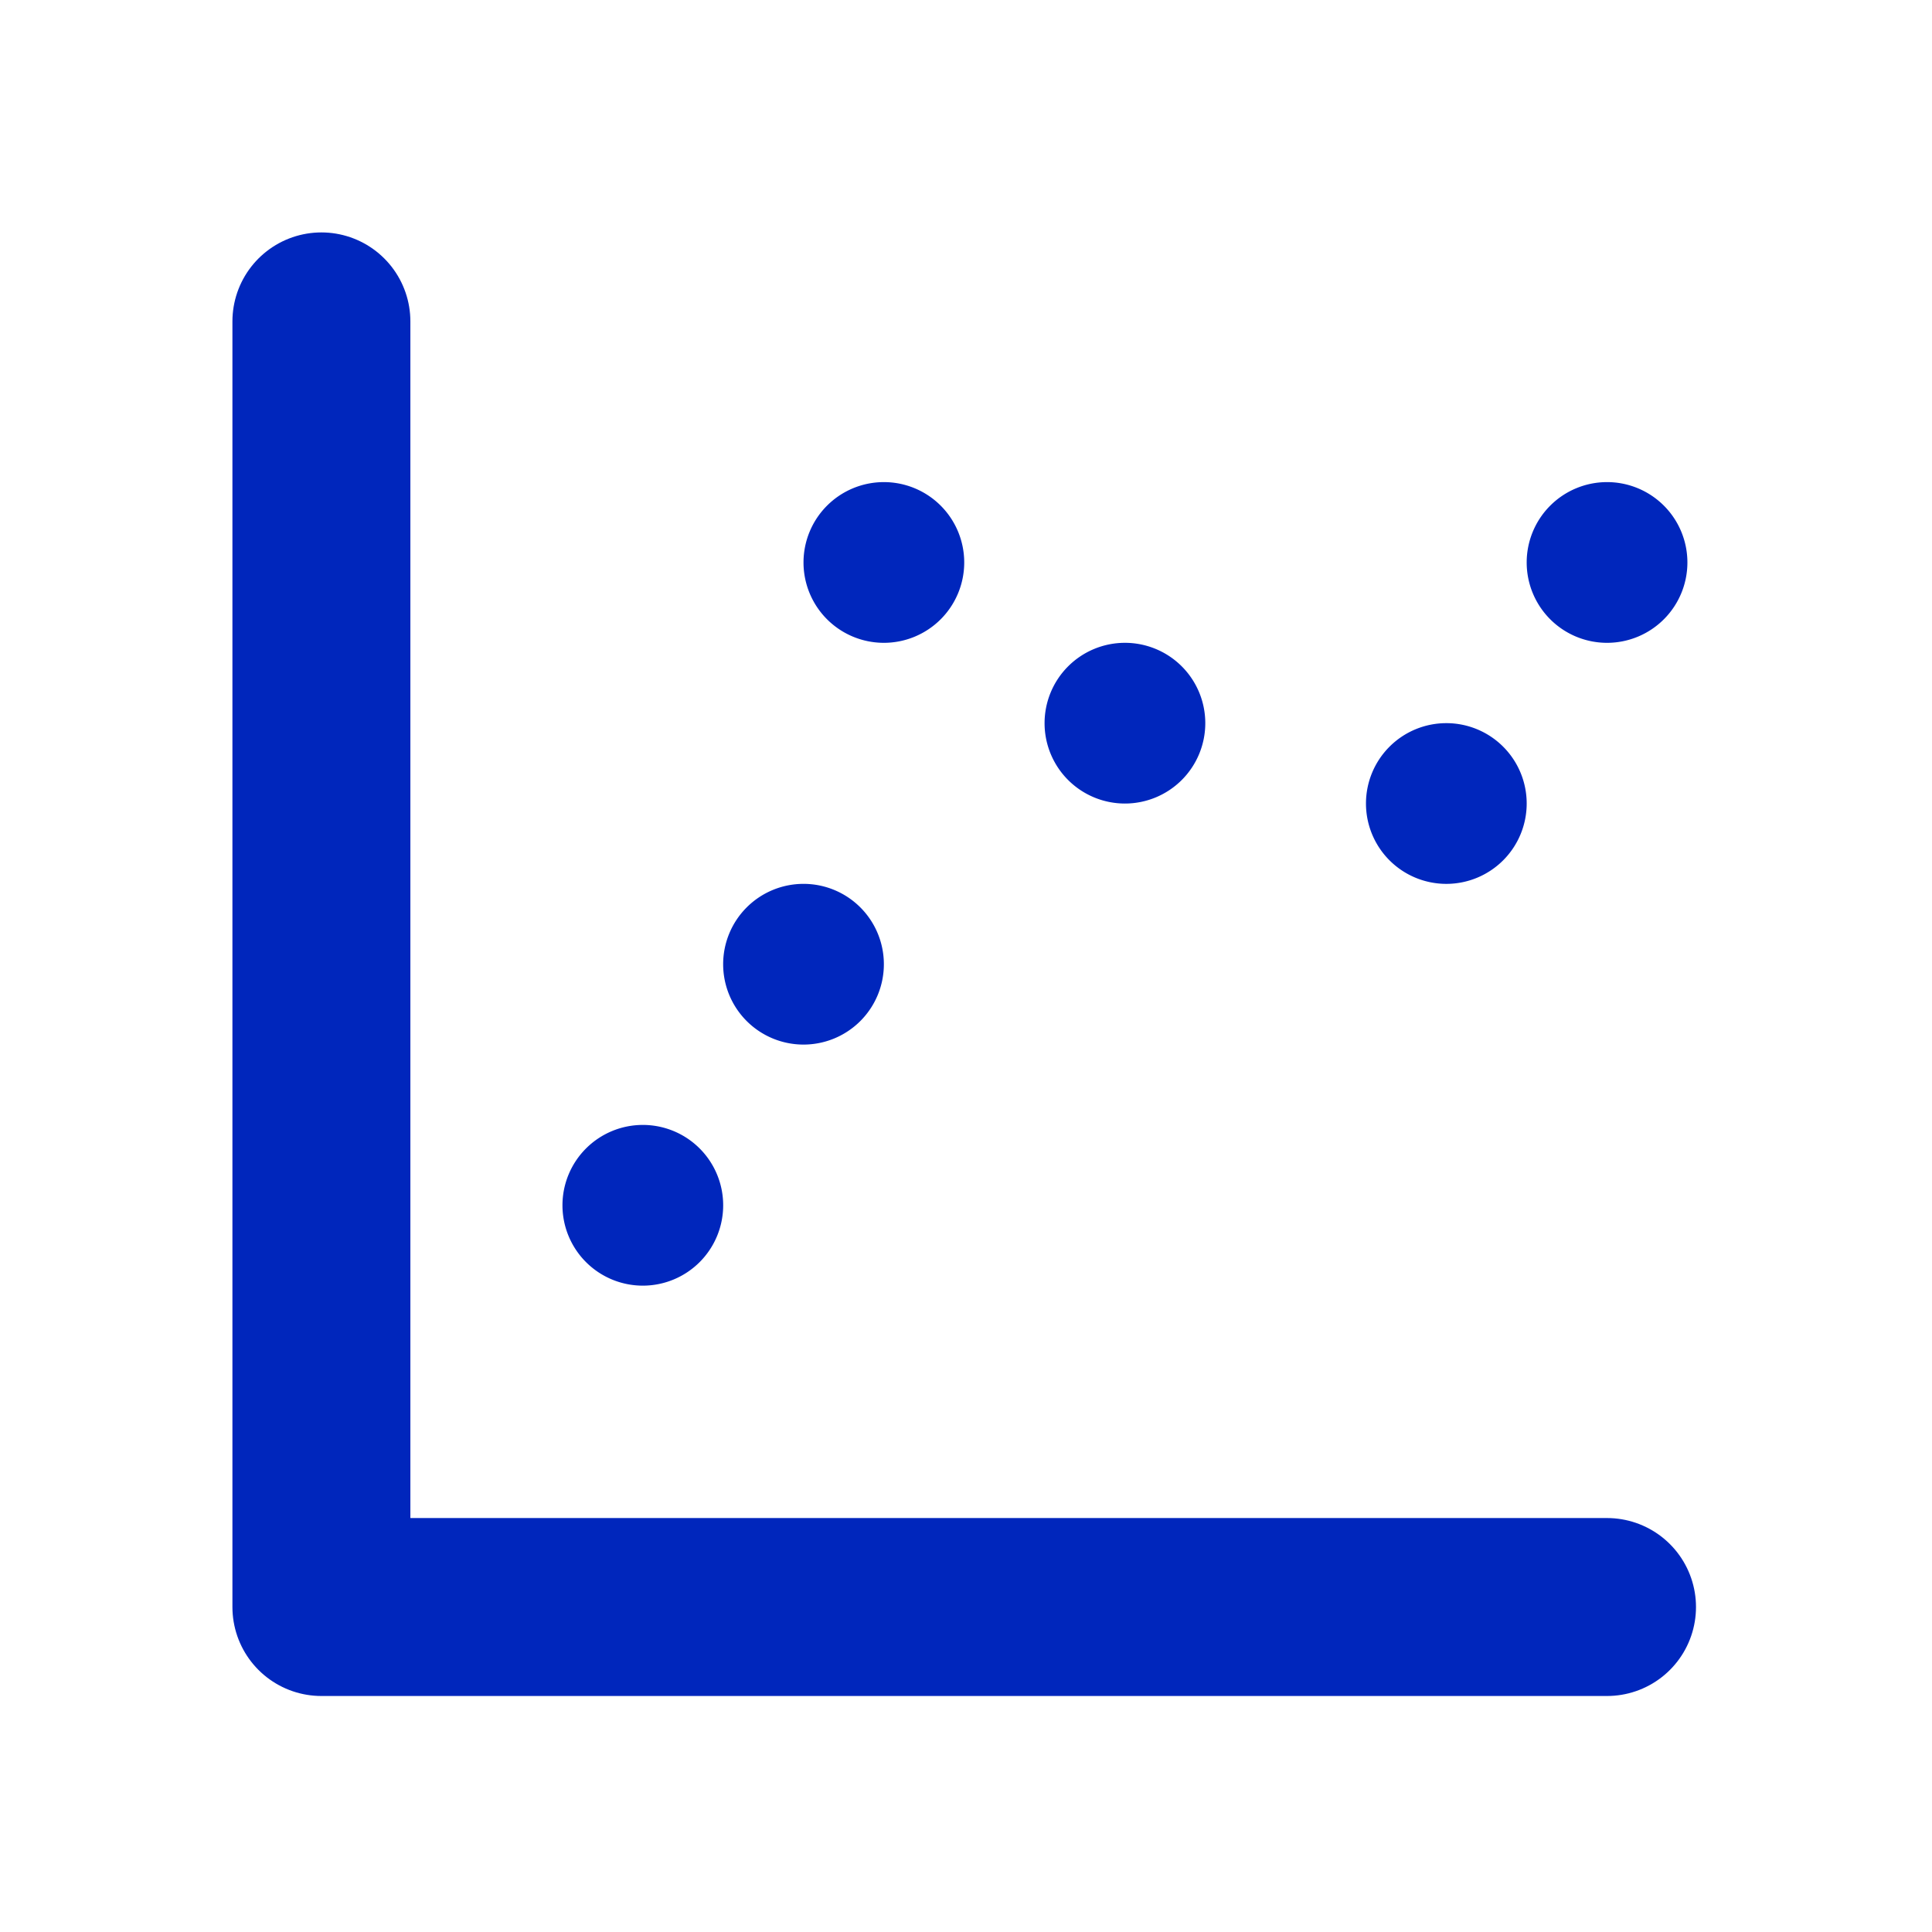 <svg id="Chart-dots" xmlns="http://www.w3.org/2000/svg" width="76" height="76" viewBox="0 0 76 76">
  <rect id="Rectangle" width="76" height="76" fill="#0026bc" opacity="0"/>
  <path id="Stroke-1" d="M4,4V54.573H54.573" transform="translate(8.643 8.643)" fill="none" stroke="#0026bc" stroke-linecap="round" stroke-linejoin="round" stroke-width="7" fill-rule="evenodd"/>
  <path id="Fill-3" d="M15.322,14.161A3.161,3.161,0,1,1,12.161,11a3.16,3.16,0,0,1,3.161,3.161" transform="translate(19.447 23.769)" fill="#0026bc" fill-rule="evenodd"/>
  <path id="Fill-5" d="M16.322,9.161A3.161,3.161,0,1,1,13.161,6a3.16,3.16,0,0,1,3.161,3.161" transform="translate(21.608 12.965)" fill="#0026bc" fill-rule="evenodd"/>
  <path id="Fill-7" d="M19.322,11.161A3.161,3.161,0,1,1,16.161,8a3.16,3.16,0,0,1,3.161,3.161" transform="translate(28.091 17.287)" fill="#0026bc" fill-rule="evenodd"/>
  <path id="Fill-9" d="M23.322,12.161A3.161,3.161,0,1,1,20.161,9a3.16,3.16,0,0,1,3.161,3.161" transform="translate(36.734 19.447)" fill="#0026bc" fill-rule="evenodd"/>
  <path id="Fill-11" d="M25.322,9.161A3.161,3.161,0,1,1,22.161,6a3.16,3.16,0,0,1,3.161,3.161" transform="translate(41.056 12.965)" fill="#0026bc" fill-rule="evenodd"/>
  <path id="Fill-13" d="M13.322,17.161A3.161,3.161,0,1,1,10.161,14a3.16,3.16,0,0,1,3.161,3.161" transform="translate(15.126 30.252)" fill="#0026bc" fill-rule="evenodd"/>
</svg>

